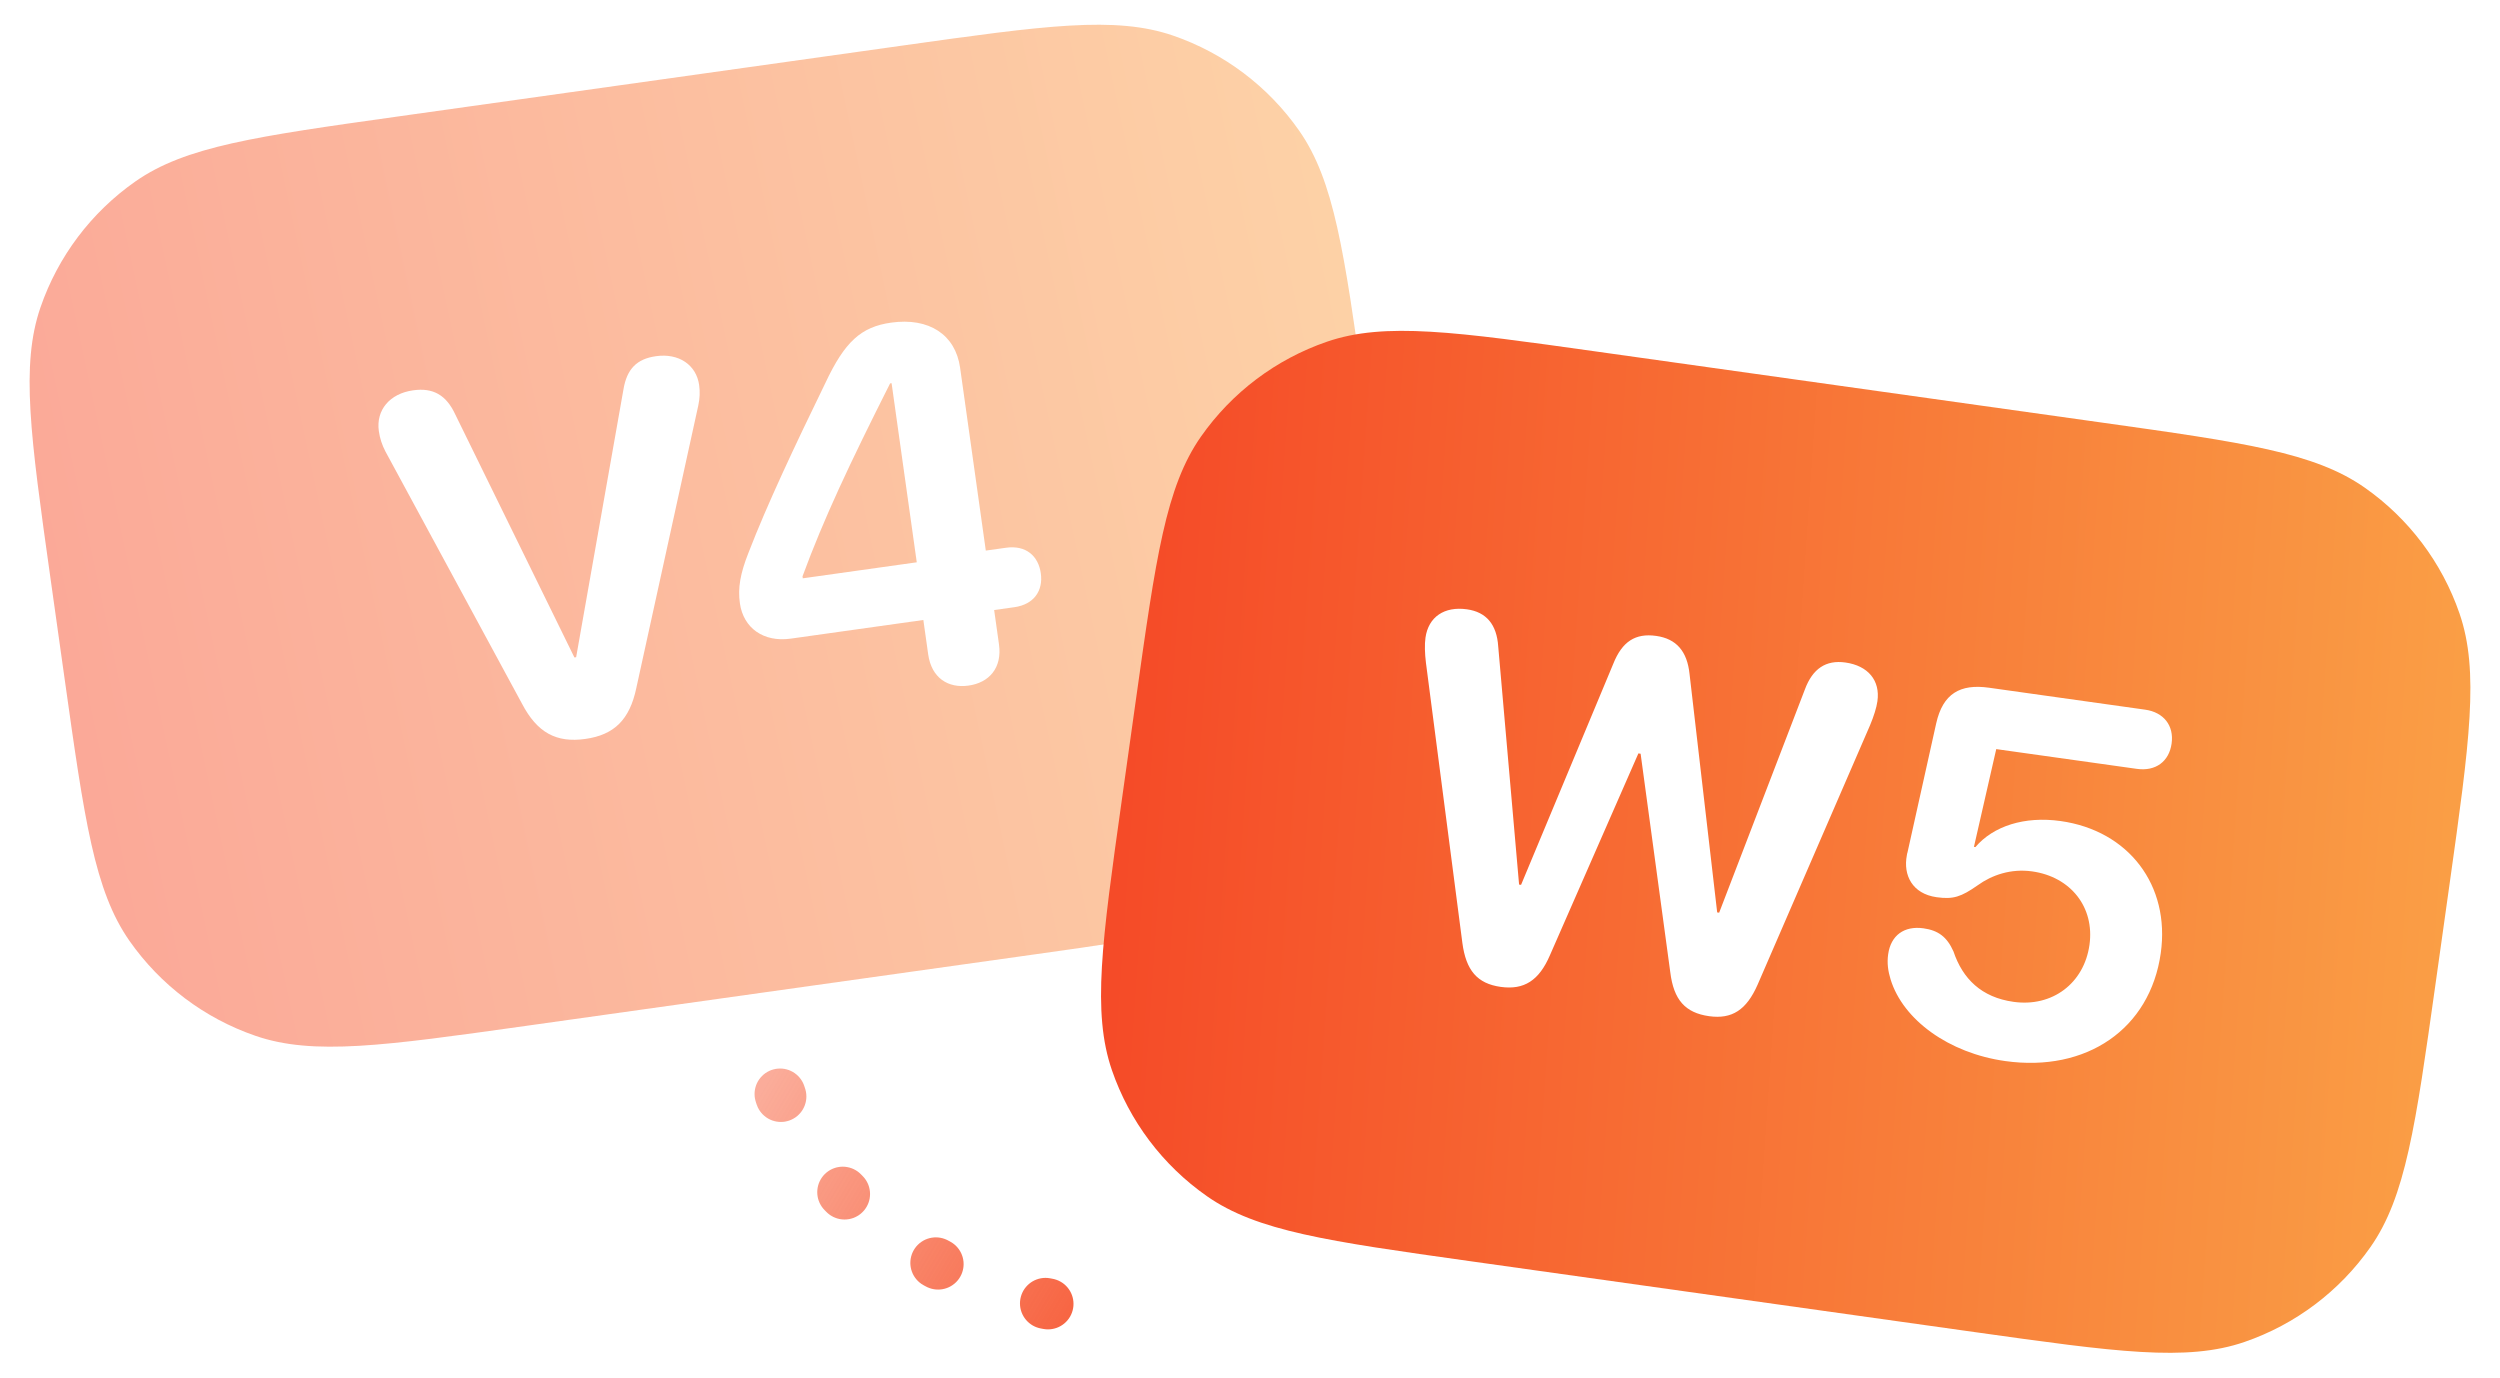<svg width="196" height="108" viewBox="0 0 196 108" fill="none" xmlns="http://www.w3.org/2000/svg">
<path d="M61.157 85.772C61.157 85.772 63.362 93.463 73.257 98.948C83.153 104.433 90.843 102.228 90.843 102.228" stroke="url(#paint0_linear_5_1541)" stroke-width="4" stroke-linecap="round" stroke-dasharray="0.2 9"/>
<path opacity="0.48" fill-rule="evenodd" clip-rule="evenodd" d="M3.174 24.098C1.611 28.638 2.39 34.184 3.949 45.276L5.063 53.198C6.622 64.29 7.401 69.836 10.155 73.769C12.578 77.229 16.033 79.833 20.027 81.208C24.567 82.771 30.113 81.992 41.205 80.433L80.816 74.866C91.908 73.307 97.454 72.528 101.387 69.774C104.847 67.351 107.451 63.896 108.826 59.902C110.389 55.362 109.609 49.816 108.051 38.724L106.937 30.802C105.378 19.71 104.599 14.164 101.845 10.231C99.422 6.771 95.967 4.167 91.973 2.792C87.433 1.229 81.887 2.008 70.795 3.567L31.184 9.134C20.092 10.693 14.546 11.472 10.613 14.226C7.153 16.649 4.549 20.104 3.174 24.098ZM40.93 55.179C42.115 57.438 43.61 58.254 45.892 57.933C48.155 57.615 49.368 56.419 49.887 53.94L54.744 31.798C54.864 31.249 54.887 30.713 54.814 30.191C54.591 28.605 53.217 27.674 51.438 27.924C49.91 28.138 49.135 28.938 48.871 30.572L45.169 51.526L45.034 51.545L35.689 32.484C34.983 30.966 33.953 30.381 32.387 30.601C30.549 30.859 29.469 32.155 29.7 33.799C29.779 34.36 29.952 34.888 30.221 35.402L40.93 55.179ZM72.769 51.296C73.03 53.152 74.329 53.976 75.935 53.75C77.54 53.525 78.581 52.372 78.32 50.516L77.942 47.827L79.528 47.604C81.056 47.389 81.793 46.319 81.6 44.946C81.407 43.573 80.421 42.725 78.873 42.943L77.287 43.166L75.273 28.834C74.906 26.223 72.824 24.879 69.865 25.294C67.505 25.626 66.229 26.792 64.711 30.023C62.308 34.956 60.12 39.602 58.69 43.314C58.034 44.965 57.838 46.097 58.007 47.296C58.281 49.249 59.878 50.366 61.986 50.07L72.391 48.607L72.769 51.296ZM69.901 30.043L71.874 44.084L62.939 45.34L62.917 45.185C64.587 40.651 66.608 36.363 69.785 30.059L69.901 30.043Z" fill="url(#paint1_linear_5_1541)"/>
<path fill-rule="evenodd" clip-rule="evenodd" d="M94.155 34.231C91.401 38.164 90.622 43.71 89.063 54.802L87.95 62.724C86.391 73.816 85.611 79.362 87.174 83.902C88.549 87.896 91.153 91.351 94.613 93.774C98.546 96.528 104.092 97.307 115.185 98.866L154.795 104.433C165.887 105.992 171.433 106.771 175.973 105.208C179.967 103.833 183.422 101.229 185.845 97.769C188.599 93.836 189.378 88.29 190.937 77.198L192.051 69.276C193.61 58.184 194.389 52.638 192.826 48.098C191.451 44.104 188.847 40.649 185.387 38.226C181.454 35.472 175.908 34.693 164.816 33.134L125.205 27.567C114.113 26.008 108.567 25.229 104.027 26.792C100.033 28.167 96.578 30.771 94.155 34.231ZM114.648 73.912C114.935 76.082 115.816 77.113 117.653 77.372C119.491 77.63 120.663 76.868 121.512 74.896L128.45 59.067L128.624 59.092L130.95 76.223C131.218 78.391 132.12 79.405 133.996 79.669C135.795 79.921 136.926 79.173 137.794 77.204L146.609 56.866C146.906 56.158 147.12 55.478 147.19 54.975C147.419 53.351 146.458 52.19 144.678 51.94C143.15 51.725 142.105 52.426 141.501 54.057L134.782 71.554L134.627 71.533L132.461 52.846C132.277 51.065 131.43 50.078 129.844 49.855C128.219 49.627 127.179 50.289 126.479 52.045L119.251 69.372L119.096 69.35L117.46 50.679C117.346 48.967 116.537 47.985 115.009 47.77C113.229 47.52 111.986 48.371 111.757 49.996C111.684 50.518 111.702 51.23 111.795 51.973L114.648 73.912ZM148.226 76.797C149.203 79.952 152.78 82.565 157.209 83.187C163.572 84.082 168.567 80.681 169.404 74.724C170.152 69.405 166.888 65.12 161.55 64.37C158.707 63.97 156.267 64.772 154.873 66.41L154.757 66.394L156.505 58.73L167.529 60.279C168.999 60.486 170.055 59.708 170.254 58.296C170.452 56.884 169.632 55.842 168.181 55.638L155.938 53.917C153.676 53.599 152.324 54.375 151.799 56.708L149.549 66.825C149.516 66.919 149.507 66.977 149.497 67.055C149.199 68.61 149.92 70.073 151.835 70.342C153.131 70.524 153.752 70.315 155.043 69.412C156.162 68.603 157.656 68.083 159.319 68.317C162.355 68.743 164.228 71.137 163.815 74.077C163.391 77.094 160.898 78.972 157.862 78.545C155.347 78.192 153.874 76.743 153.151 74.59C152.641 73.453 151.963 72.943 150.802 72.78C149.294 72.568 148.24 73.328 148.031 74.817C147.933 75.513 148.023 76.137 148.226 76.797Z" fill="url(#paint2_linear_5_1541)"/>
<defs>
<linearGradient id="paint0_linear_5_1541" x1="61" y1="83.5" x2="93.5" y2="103" gradientUnits="userSpaceOnUse">
<stop stop-color="#F6522B" stop-opacity="0.48"/>
<stop offset="1" stop-color="#F6522B"/>
</linearGradient>
<linearGradient id="paint1_linear_5_1541" x1="9.516" y1="84.887" x2="115.949" y2="62.152" gradientUnits="userSpaceOnUse">
<stop stop-color="#F54927"/>
<stop offset="1" stop-color="#FAA046"/>
</linearGradient>
<linearGradient id="paint2_linear_5_1541" x1="83.496" y1="94.413" x2="192.072" y2="101.895" gradientUnits="userSpaceOnUse">
<stop stop-color="#F54927"/>
<stop offset="1" stop-color="#FAA046"/>
</linearGradient>
</defs>
</svg>
